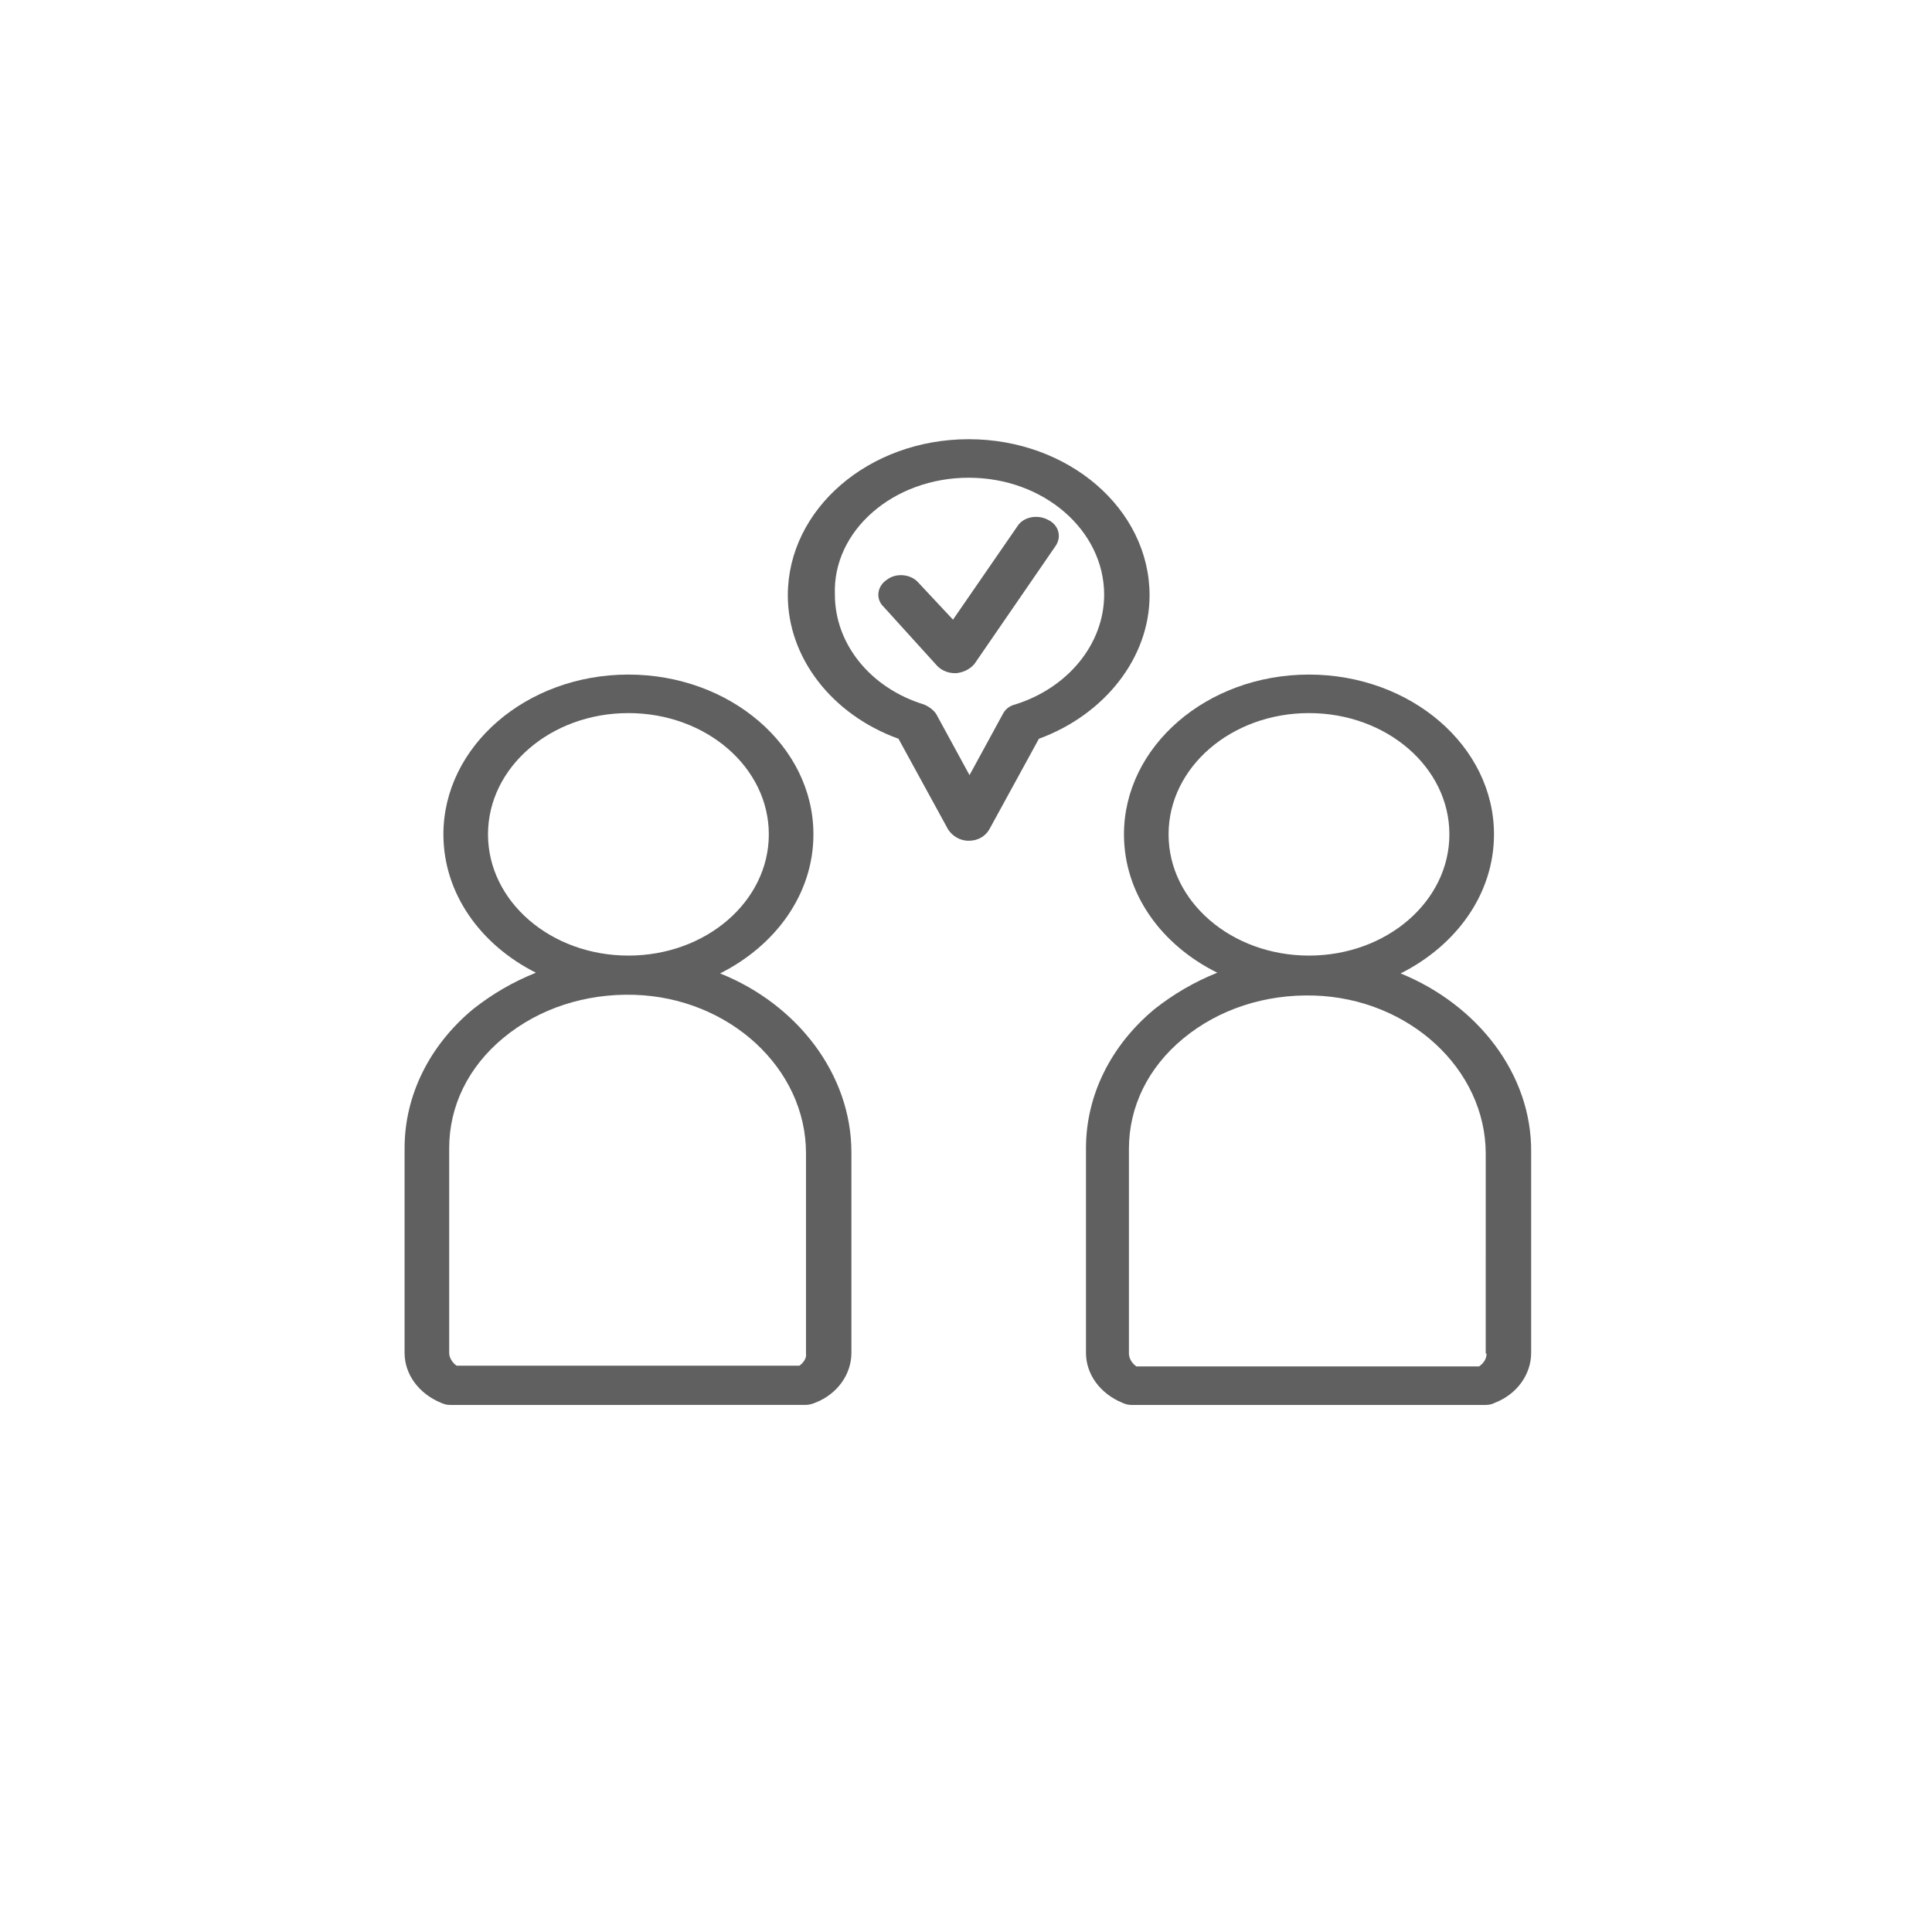 <?xml version="1.0" encoding="utf-8"?>
<svg id="master-artboard" viewBox="0 0 120 120" version="1.1" xmlns="http://www.w3.org/2000/svg" x="0px" y="0px" width="120px" height="120px" style="enable-background:new 0 0 1400 980;"><rect id="ee-background" x="0" y="0" width="120" height="120" style="fill: white; fill-opacity: 0; pointer-events: none;"/>


















<g transform="matrix(0.513, 0, 0, 0.443, -294.213, -214.908)">
	<path class="st0" d="M672.2,681.8c2.7-1.2,4.4-4,4.4-7v-28.1c0-11-6.6-20.8-15.9-25.1c6.7-3.9,11.3-11.1,11.3-19.5&#10;&#9;&#9;c0-12.4-10.1-22.4-22.4-22.4c-12.4,0-22.4,10.1-22.4,22.4c0,8.3,4.5,15.5,11.2,19.4c-2.8,1.3-5.3,3-7.6,5.1&#10;&#9;&#9;c-5.3,5.1-8.3,12.1-8.3,19.5v28.7c0,3,1.7,5.7,4.4,7c0.4,0.2,0.7,0.3,1.1,0.3H671C671.4,682.1,671.8,682,672.2,681.8z M632.6,602.1&#10;&#9;&#9;c0-9.4,7.6-17,17-17c9.4,0,17,7.6,17,17c0,9.4-7.6,17-17,17C640.2,619.1,632.6,611.5,632.6,602.1z M670.3,676.6h-41.5&#10;&#9;&#9;c-0.5-0.4-0.9-1.1-0.9-1.8v-28.7c0-5.9,2.3-11.4,6.6-15.5c4.3-4.1,9.9-6.2,15.8-6c11.5,0.4,20.8,10.3,20.8,22.2v28.1&#10;&#9;&#9;C671.2,675.5,670.8,676.2,670.3,676.6z" style="fill: rgb(96, 96, 96);"/>
	<path class="st0" d="M743.1,621.6c6.7-3.9,11.3-11.1,11.3-19.5c0-12.4-10.1-22.4-22.4-22.4c-12.4,0-22.4,10.1-22.4,22.4&#10;&#9;&#9;c0,8.3,4.5,15.5,11.3,19.4c-2.8,1.3-5.3,3-7.6,5.1c-5.3,5.1-8.3,12.1-8.3,19.5v28.7c0,3,1.7,5.7,4.4,7c0.4,0.2,0.7,0.3,1.1,0.3&#10;&#9;&#9;h42.9c0.4,0,0.8-0.1,1.1-0.3c2.7-1.2,4.4-4,4.4-7v-28.1C759,635.7,752.4,626,743.1,621.6z M715,602.1c0-9.4,7.6-17,17-17&#10;&#9;&#9;c9.4,0,17,7.6,17,17c0,9.4-7.6,17-17,17C722.6,619.1,715,611.5,715,602.1z M753.5,674.9c0,0.7-0.3,1.3-0.9,1.8h-41.5&#10;&#9;&#9;c-0.5-0.4-0.9-1.1-0.9-1.8v-28.7c0-5.9,2.3-11.4,6.6-15.5c4.3-4.1,9.9-6.2,15.8-6c11.5,0.4,20.8,10.3,20.8,22.2V674.9z" style="fill: rgb(96, 96, 96);"/>
	<path class="st0" d="M687,578.5c0.5,0.6,1.3,1,2.1,1c0.1,0,0.1,0,0.2,0c0.9-0.1,1.7-0.6,2.2-1.3l9.8-16.5c0.8-1.3,0.4-3-0.9-3.7&#10;&#9;&#9;c-1.3-0.8-3-0.4-3.7,0.9l-7.8,13.1l-4.2-5.2c-0.9-1.2-2.7-1.4-3.8-0.4c-1.2,0.9-1.4,2.7-0.4,3.8L687,578.5z" style="fill: rgb(96, 96, 96);"/>
	<path class="st0" d="M682.3,588.7l6,12.7c0.5,0.9,1.4,1.6,2.5,1.6s2-0.6,2.5-1.6l6-12.7c8-3.4,13.4-11.4,13.4-20.1&#10;&#9;&#9;c0-12.1-9.8-21.9-21.9-21.9c-12.1,0-21.9,9.8-21.9,21.9C668.9,577.3,674.2,585.3,682.3,588.7z M690.8,552.1&#10;&#9;&#9;c9.1,0,16.4,7.4,16.4,16.4c0,6.9-4.4,13.1-10.8,15.4c-0.7,0.2-1.2,0.7-1.5,1.4l-4,8.5l-4-8.5c-0.3-0.6-0.9-1.1-1.5-1.4&#10;&#9;&#9;c-6.5-2.3-10.8-8.5-10.8-15.4C674.3,559.5,681.7,552.1,690.8,552.1z" style="fill: rgb(96, 96, 96);"/>
</g>


</svg>